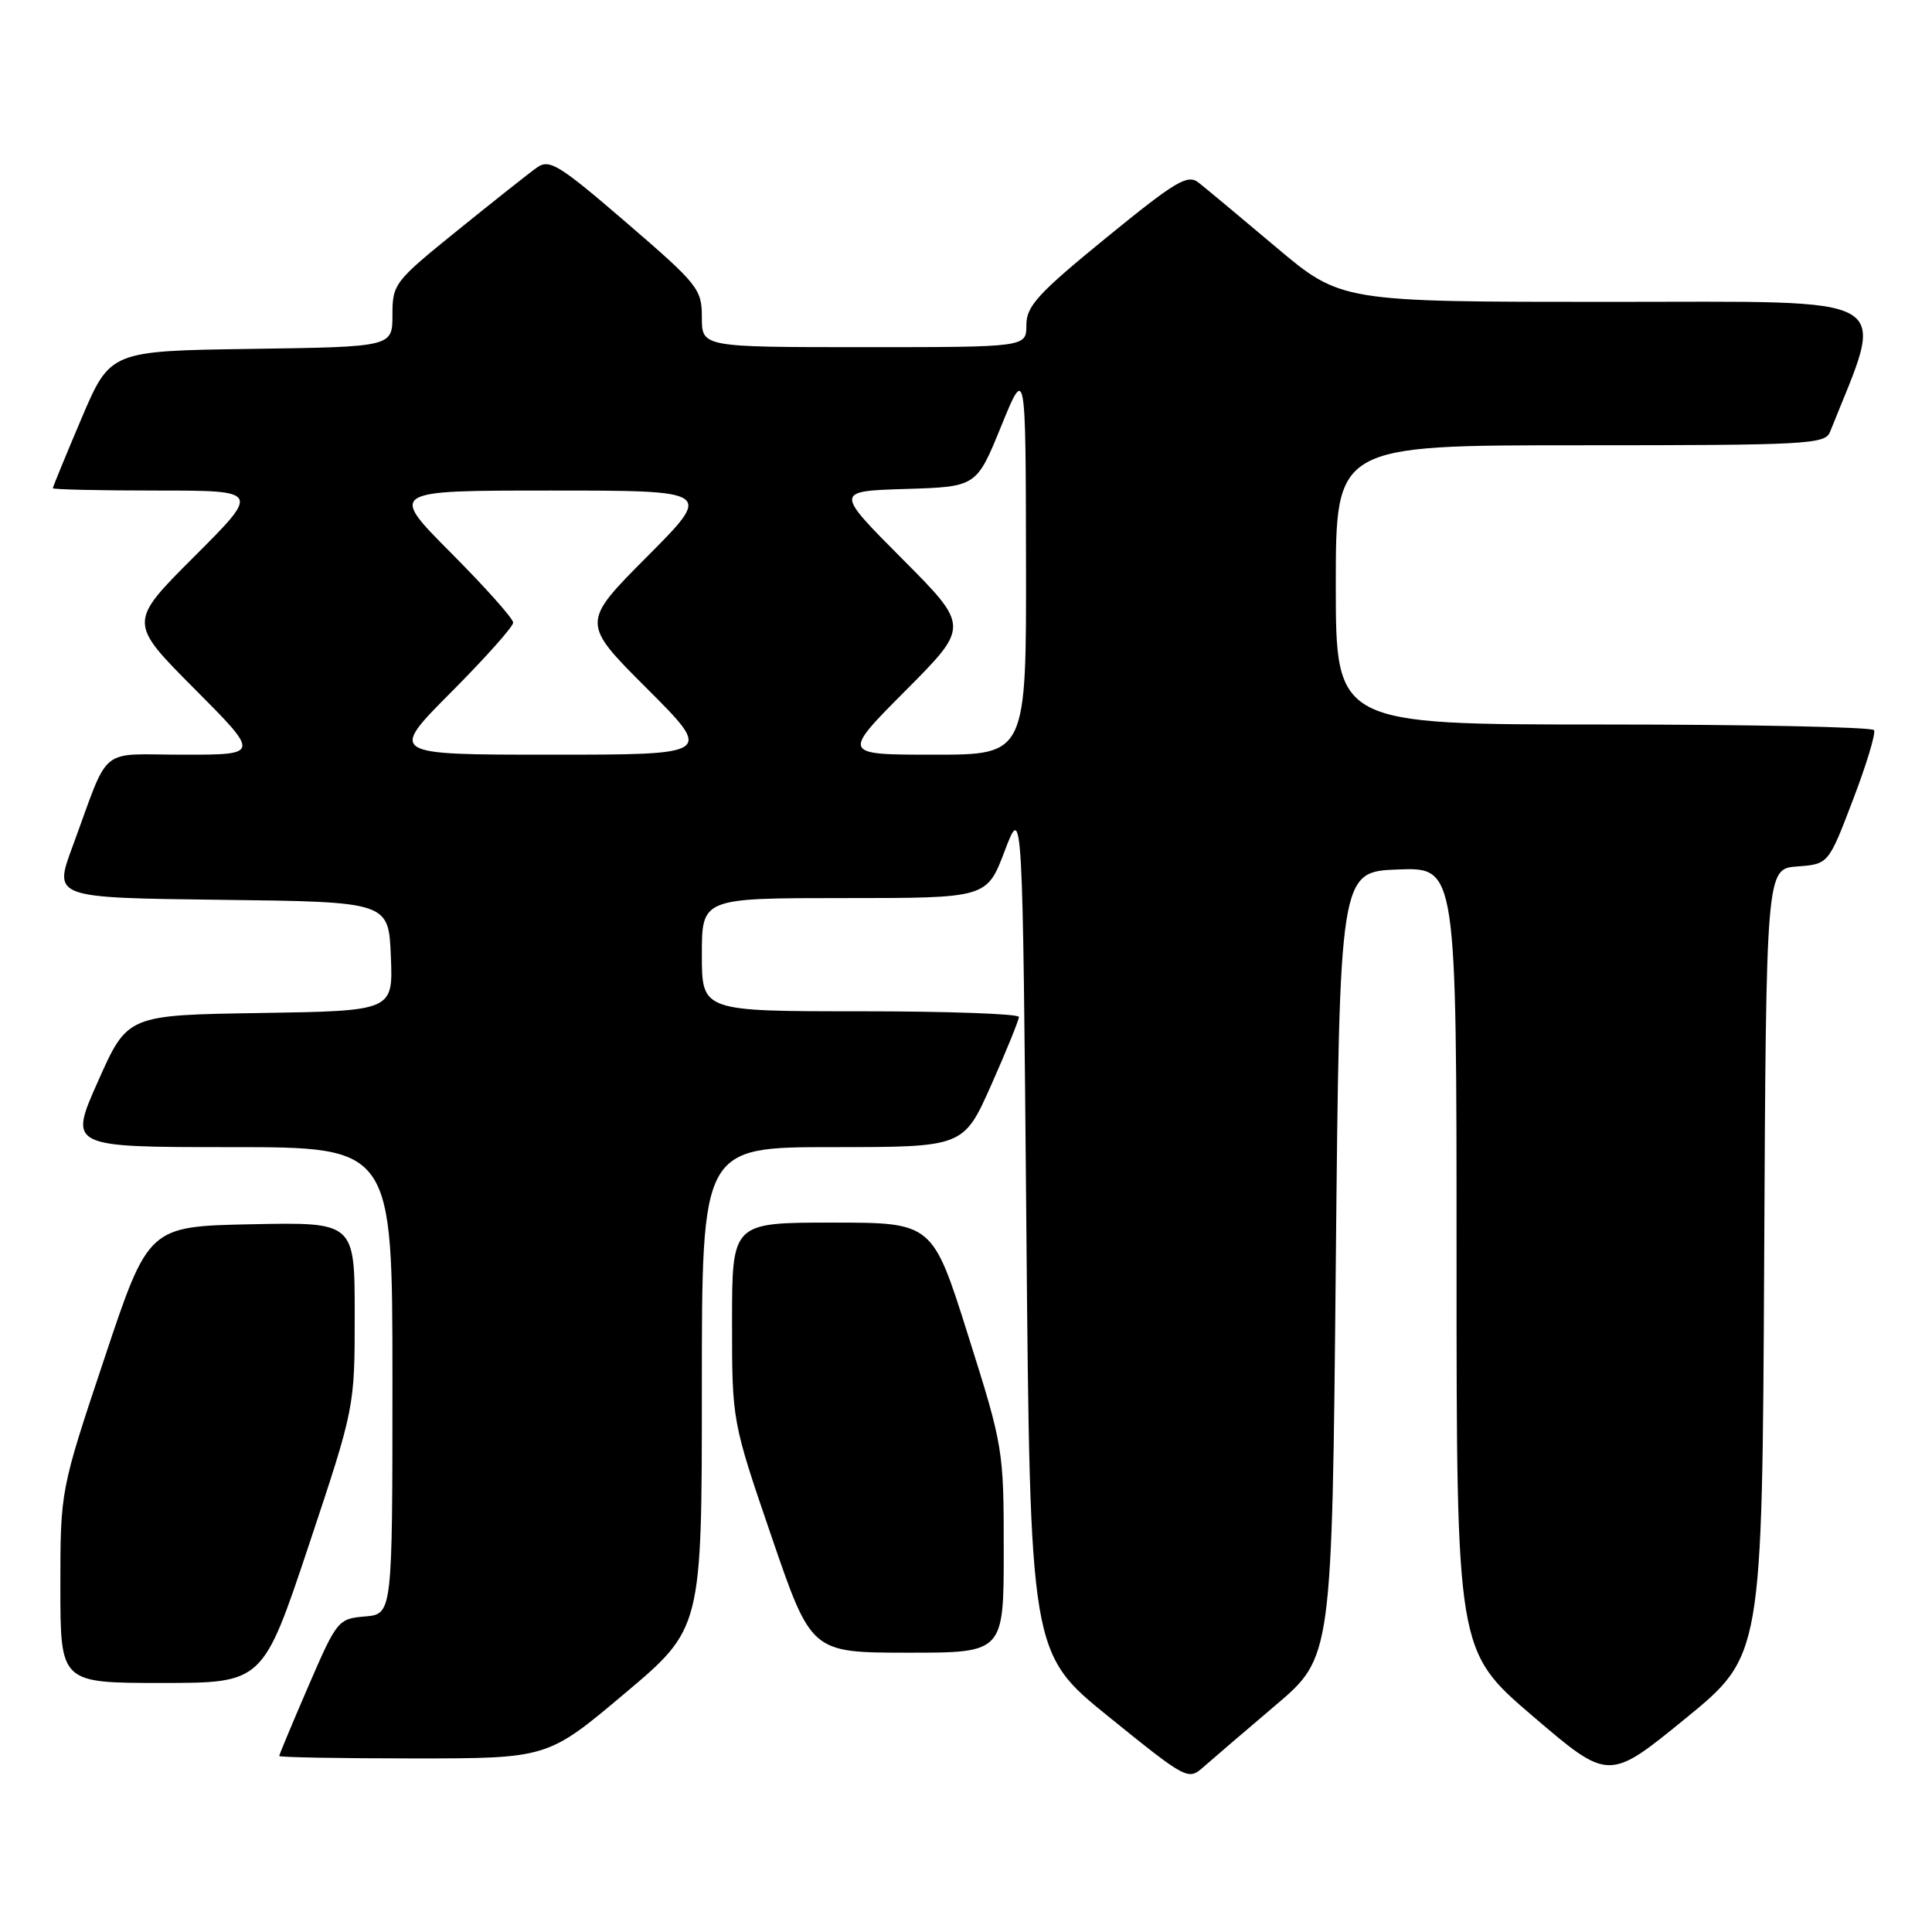 <?xml version="1.0" encoding="UTF-8" standalone="no"?>
<!DOCTYPE svg PUBLIC "-//W3C//DTD SVG 1.1//EN" "http://www.w3.org/Graphics/SVG/1.1/DTD/svg11.dtd" >
<svg xmlns="http://www.w3.org/2000/svg" xmlns:xlink="http://www.w3.org/1999/xlink" version="1.1" viewBox="0 0 256 256">
 <g >
 <path fill="currentColor"
d=" M 169.00 225.97 C 176.50 219.61 176.50 219.61 177.00 167.56 C 177.50 115.50 177.50 115.50 185.25 115.21 C 193.00 114.92 193.00 114.92 193.00 166.83 C 193.00 218.75 193.00 218.75 203.08 227.38 C 213.17 236.01 213.17 236.01 223.33 227.71 C 233.50 219.41 233.50 219.41 233.76 167.26 C 234.02 115.11 234.02 115.11 238.15 114.81 C 242.28 114.50 242.28 114.50 245.52 106.00 C 247.31 101.33 248.57 97.16 248.32 96.75 C 248.08 96.34 231.93 96.00 212.44 96.00 C 177.00 96.00 177.00 96.00 177.00 77.50 C 177.00 59.00 177.00 59.00 209.39 59.00 C 239.31 59.00 241.84 58.87 242.48 57.25 C 249.90 38.65 252.18 40.00 213.32 40.00 C 177.69 40.00 177.69 40.00 169.08 32.75 C 164.35 28.76 159.73 24.91 158.81 24.19 C 157.36 23.05 155.79 23.99 146.57 31.51 C 137.51 38.91 136.00 40.56 136.00 43.07 C 136.00 46.00 136.00 46.00 114.50 46.00 C 93.00 46.00 93.00 46.00 93.00 42.05 C 93.00 38.30 92.52 37.70 83.00 29.50 C 74.08 21.82 72.80 21.03 71.16 22.19 C 70.14 22.91 65.42 26.65 60.66 30.50 C 52.25 37.30 52.00 37.62 52.00 41.73 C 52.00 45.96 52.00 45.96 33.30 46.23 C 14.61 46.50 14.61 46.50 10.80 55.44 C 8.71 60.36 7.00 64.53 7.00 64.69 C 7.00 64.86 13.18 65.00 20.74 65.00 C 34.49 65.00 34.49 65.00 25.75 73.74 C 17.01 82.47 17.01 82.47 25.74 91.24 C 34.46 100.00 34.46 100.00 24.35 100.00 C 12.83 100.00 14.66 98.49 9.59 112.23 C 7.10 118.96 7.10 118.96 29.30 119.23 C 51.50 119.50 51.50 119.50 51.79 126.73 C 52.09 133.95 52.09 133.95 34.49 134.23 C 16.89 134.50 16.89 134.50 13.00 143.25 C 9.10 152.00 9.10 152.00 30.55 152.00 C 52.00 152.00 52.00 152.00 52.00 182.94 C 52.00 213.88 52.00 213.88 48.36 214.19 C 44.80 214.49 44.63 214.71 40.86 223.43 C 38.74 228.34 37.00 232.50 37.00 232.68 C 37.00 232.85 45.00 233.00 54.78 233.00 C 72.56 233.00 72.56 233.00 82.78 224.39 C 93.00 215.79 93.00 215.79 93.00 183.89 C 93.00 152.00 93.00 152.00 110.34 152.00 C 127.68 152.00 127.68 152.00 131.35 143.75 C 133.37 139.21 135.01 135.16 135.01 134.75 C 135.00 134.34 125.55 134.00 114.00 134.00 C 93.00 134.00 93.00 134.00 93.00 126.50 C 93.00 119.00 93.00 119.00 111.88 119.00 C 130.76 119.00 130.76 119.00 133.13 112.75 C 135.50 106.50 135.50 106.50 136.00 162.78 C 136.50 219.06 136.50 219.06 146.95 227.51 C 157.22 235.81 157.44 235.93 159.45 234.15 C 160.58 233.15 164.88 229.47 169.00 225.97 Z  M 40.92 204.75 C 47.00 186.50 47.00 186.50 47.00 174.22 C 47.00 161.94 47.00 161.94 33.34 162.22 C 19.67 162.50 19.67 162.50 13.84 179.98 C 8.00 197.46 8.00 197.46 8.00 210.23 C 8.00 223.00 8.00 223.00 21.42 223.00 C 34.83 223.00 34.83 223.00 40.92 204.75 Z  M 133.00 205.44 C 133.00 192.07 132.94 191.69 128.28 176.94 C 123.57 162.00 123.57 162.00 110.28 162.00 C 97.00 162.00 97.00 162.00 97.00 175.17 C 97.00 188.33 97.00 188.33 102.25 203.66 C 107.50 218.98 107.50 218.98 120.25 218.99 C 133.00 219.00 133.00 219.00 133.00 205.44 Z  M 59.77 91.73 C 64.30 87.18 68.00 83.03 68.00 82.50 C 68.00 81.97 64.30 77.82 59.77 73.27 C 51.54 65.00 51.54 65.00 73.00 65.00 C 94.46 65.00 94.46 65.00 85.74 73.76 C 77.01 82.53 77.01 82.53 85.75 91.26 C 94.49 100.00 94.49 100.00 73.01 100.00 C 51.54 100.00 51.54 100.00 59.77 91.73 Z  M 120.00 91.50 C 128.46 83.00 128.46 83.00 119.54 74.04 C 110.62 65.08 110.62 65.08 120.01 64.79 C 129.39 64.50 129.39 64.50 132.65 56.50 C 135.91 48.50 135.91 48.50 135.95 74.25 C 136.00 100.00 136.00 100.00 123.77 100.00 C 111.54 100.00 111.54 100.00 120.00 91.50 Z "/>
</g>
</svg>